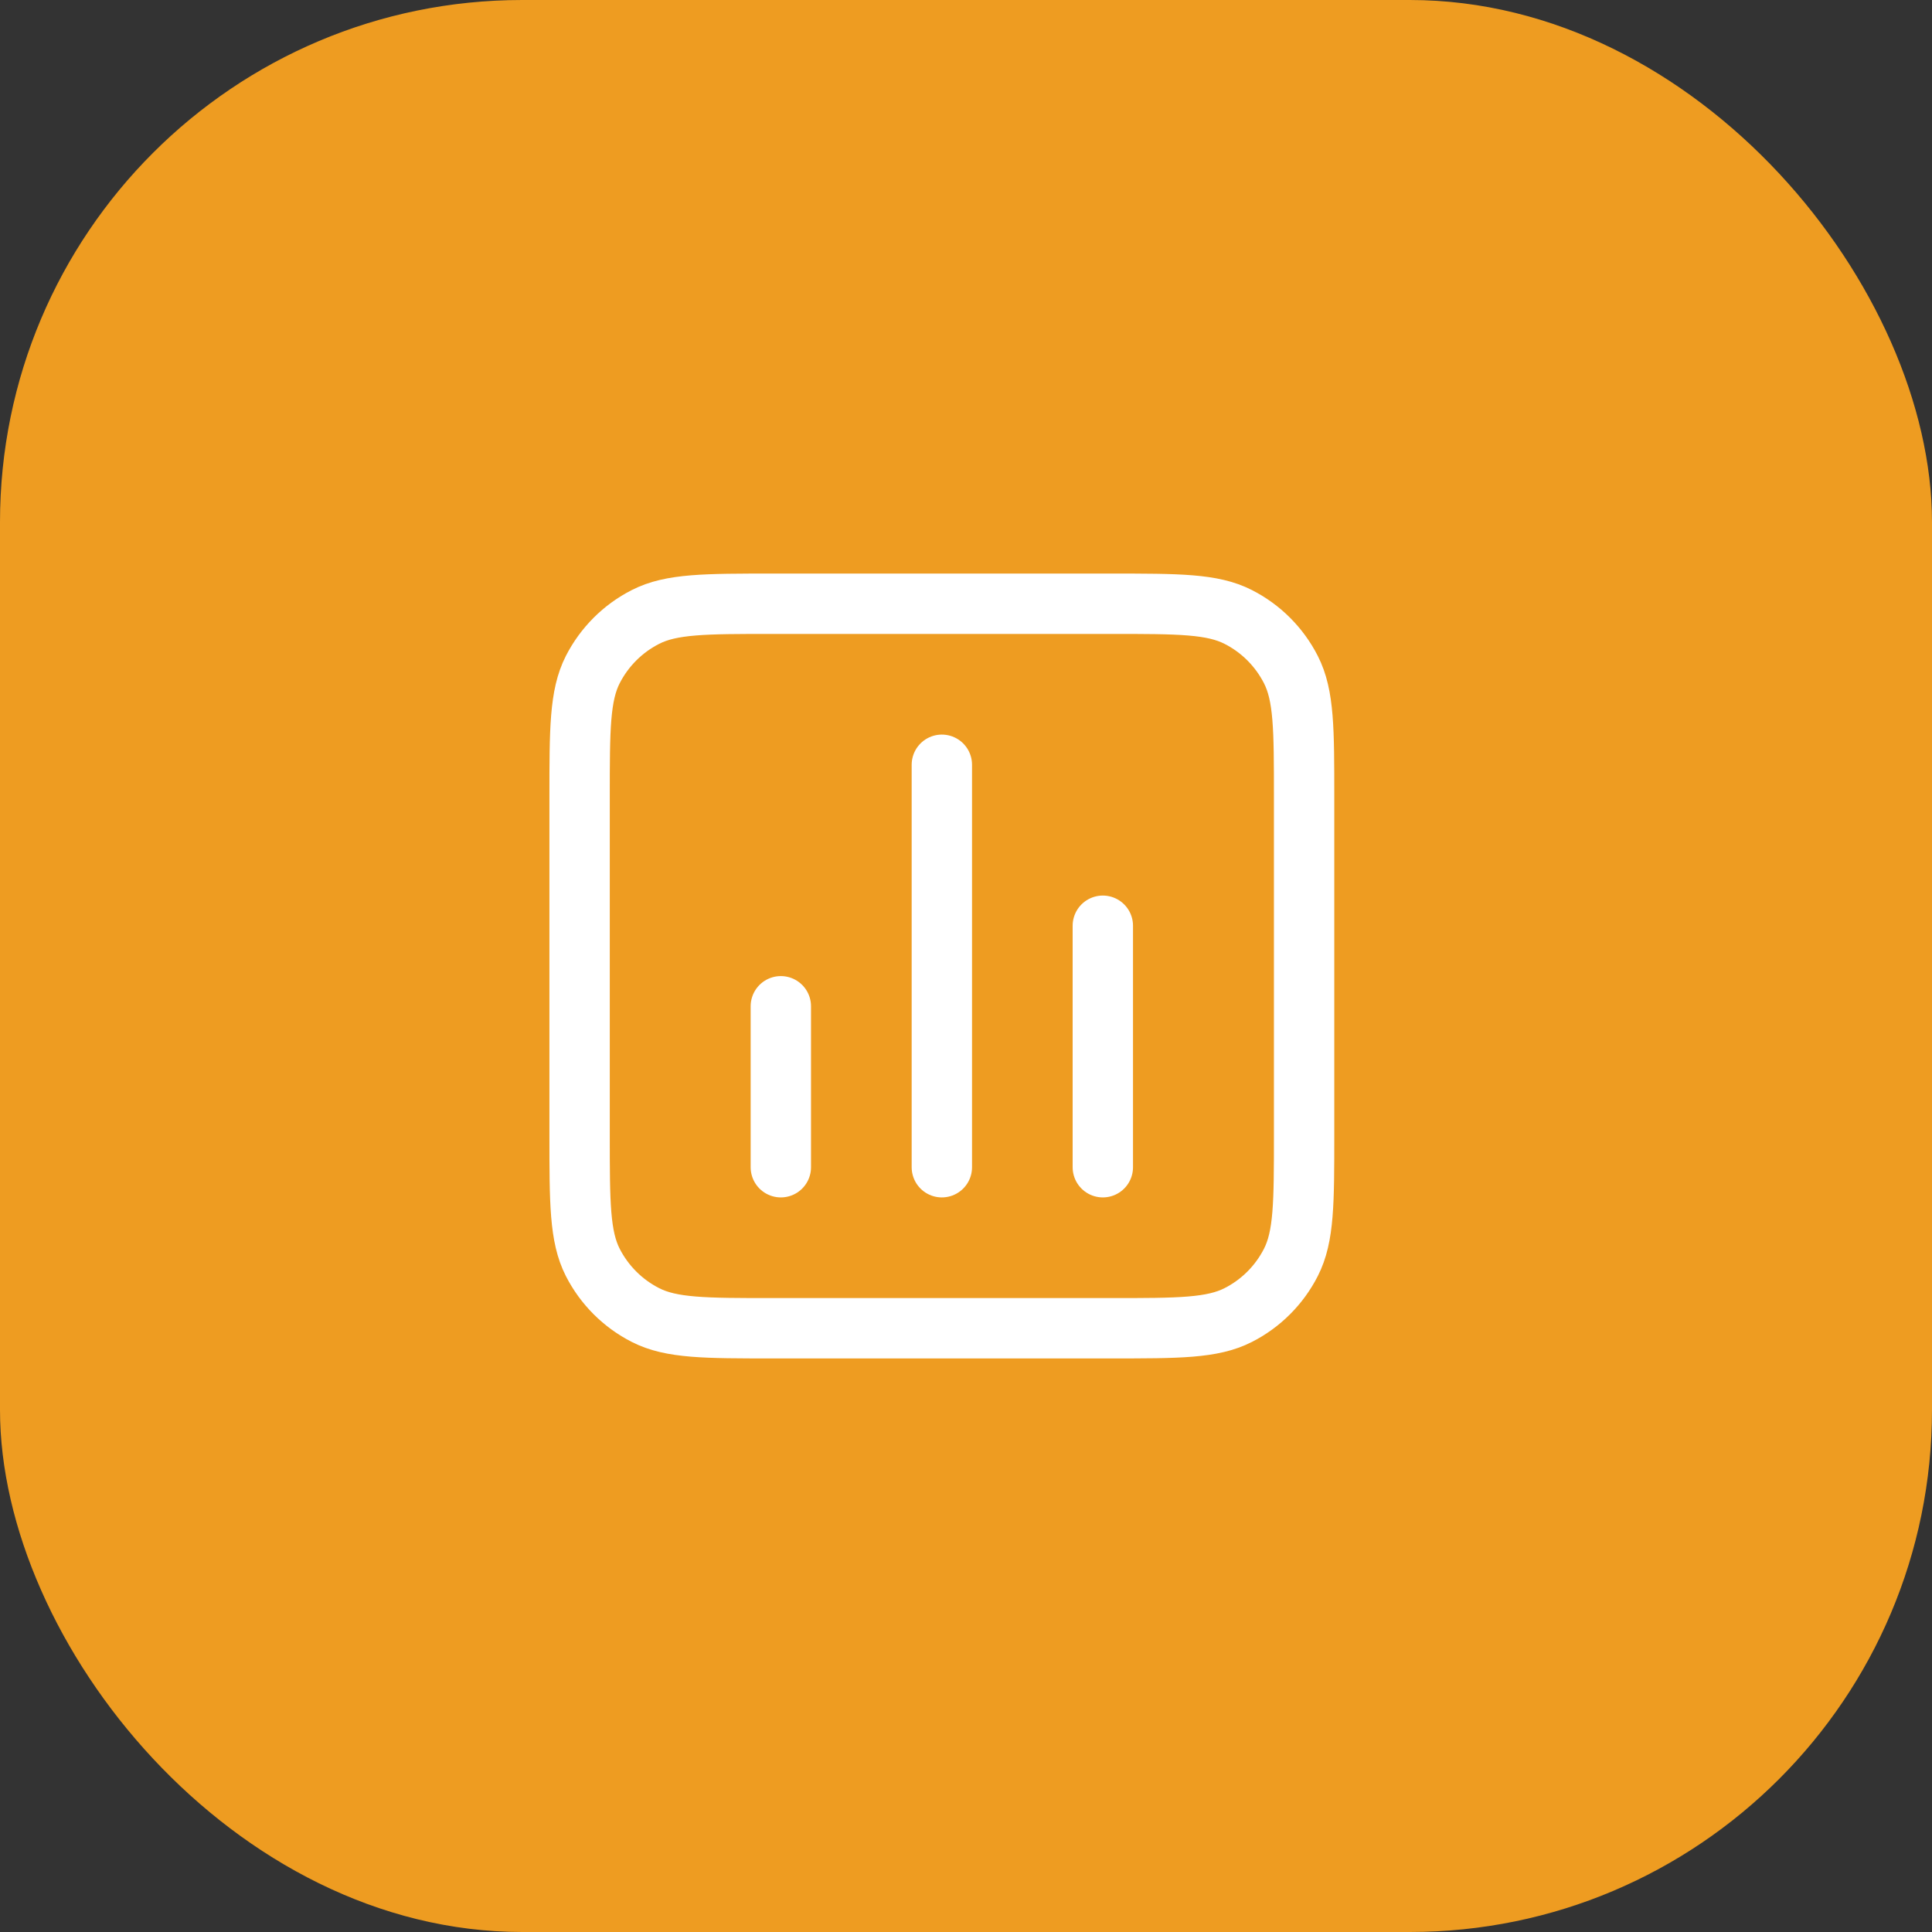 <svg width="50" height="50" viewBox="0 0 50 50" fill="none" xmlns="http://www.w3.org/2000/svg">
<rect x="0" y="0" width="50" height="50" fill="#333333" stroke="none"/>
<rect width="50" height="50" rx="13.514" fill="#EE9C21"/>
<path d="M20.208 26.042V30.208M28.541 23.958V30.208M24.375 19.792V30.208M20 34.375H28.75C30.5 34.375 31.375 34.375 32.044 34.034C32.632 33.735 33.11 33.257 33.409 32.669C33.75 32 33.75 31.125 33.75 29.375V20.625C33.75 18.875 33.75 18 33.409 17.331C33.11 16.743 32.632 16.265 32.044 15.966C31.375 15.625 30.5 15.625 28.75 15.625H20C18.25 15.625 17.375 15.625 16.706 15.966C16.118 16.265 15.64 16.743 15.34 17.331C15 18 15 18.875 15 20.625V29.375C15 31.125 15 32 15.34 32.669C15.64 33.257 16.118 33.735 16.706 34.034C17.375 34.375 18.25 34.375 20 34.375Z" stroke="white" stroke-width="1.562" stroke-linecap="round" stroke-linejoin="round"/>
</svg>

